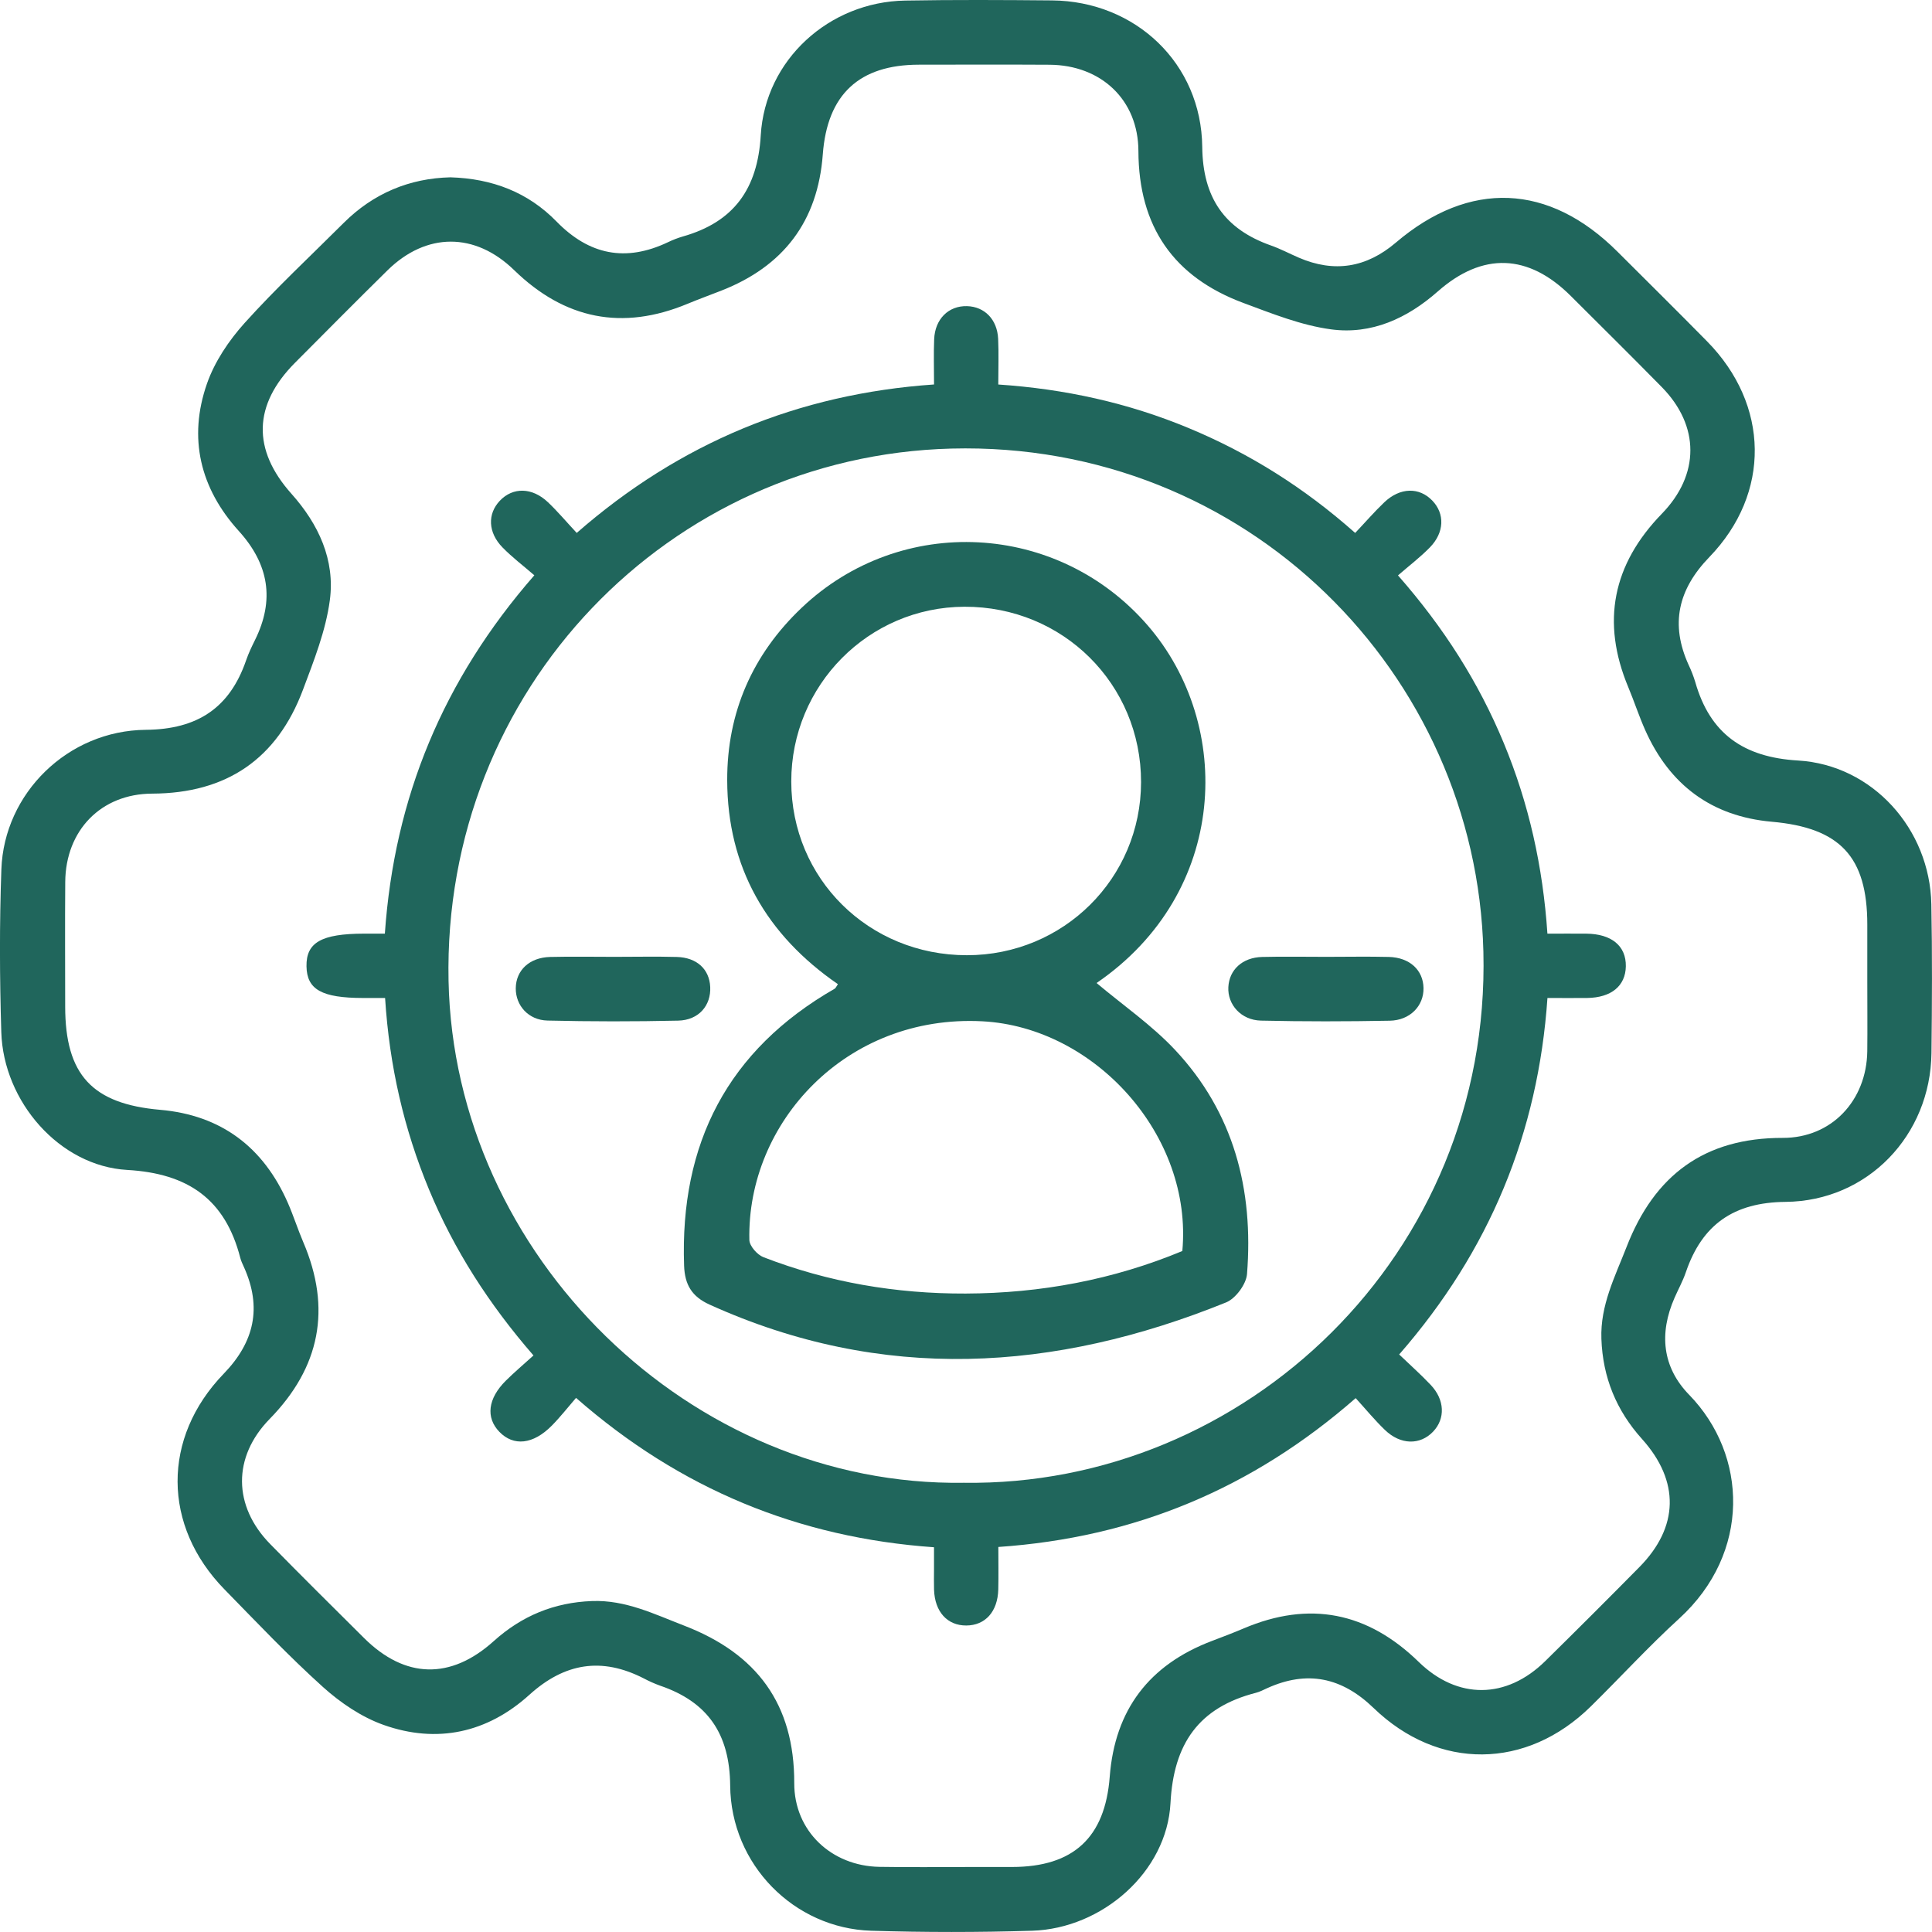 <svg width="100" height="100" viewBox="0 0 100 100" fill="none" xmlns="http://www.w3.org/2000/svg">
<g clip-path="url(#clip0_4111_969)">
<path d="M23.313 9.178C25.487 9.243 27.334 9.957 28.805 11.465C30.496 13.199 32.386 13.575 34.569 12.539C34.819 12.418 35.078 12.318 35.344 12.24C37.983 11.492 39.214 9.78 39.376 7.01C39.605 3.092 42.916 0.097 46.853 0.029C49.385 -0.015 51.919 -0.002 54.451 0.021C58.776 0.059 62.182 3.286 62.228 7.604C62.256 10.23 63.377 11.86 65.795 12.71C66.283 12.883 66.746 13.129 67.222 13.335C69.061 14.129 70.723 13.858 72.249 12.557C76.061 9.31 80.175 9.486 83.721 13.027C85.268 14.572 86.823 16.108 88.356 17.666C91.59 20.949 91.669 25.531 88.476 28.834C86.858 30.506 86.44 32.307 87.407 34.425C87.541 34.707 87.654 34.998 87.745 35.297C88.508 37.981 90.251 39.199 93.065 39.364C96.924 39.592 99.891 42.91 99.966 46.806C100.015 49.372 100.002 51.941 99.972 54.508C99.921 58.763 96.674 62.169 92.418 62.209C89.744 62.233 88.101 63.379 87.26 65.849C87.105 66.306 86.866 66.734 86.672 67.179C85.871 69.01 86.032 70.759 87.431 72.195C90.461 75.308 90.64 80.375 86.915 83.776C85.328 85.225 83.872 86.817 82.339 88.325C79.013 91.597 74.455 91.649 71.094 88.403C69.45 86.816 67.659 86.441 65.586 87.381C65.397 87.467 65.209 87.567 65.01 87.618C62.049 88.378 60.743 90.25 60.584 93.332C60.399 96.881 57.06 99.823 53.418 99.935C50.645 100.02 47.87 100.02 45.093 99.935C41.099 99.81 37.828 96.508 37.794 92.421C37.77 89.75 36.637 88.093 34.168 87.25C33.874 87.144 33.589 87.016 33.314 86.87C31.14 85.76 29.226 86.071 27.4 87.723C25.224 89.692 22.622 90.263 19.853 89.281C18.717 88.878 17.627 88.138 16.721 87.323C14.944 85.723 13.295 83.98 11.621 82.268C8.404 78.98 8.372 74.42 11.583 71.1C13.167 69.462 13.566 67.673 12.63 65.593C12.559 65.435 12.48 65.277 12.438 65.111C11.66 62.082 9.747 60.736 6.585 60.556C3.079 60.357 0.177 57.016 0.067 53.425C-0.019 50.618 -0.03 47.803 0.071 44.996C0.211 41.054 3.515 37.81 7.551 37.775C10.212 37.751 11.889 36.649 12.741 34.173C12.864 33.814 13.03 33.468 13.199 33.127C14.228 31.049 13.916 29.202 12.36 27.484C10.359 25.276 9.73 22.674 10.712 19.859C11.109 18.72 11.845 17.626 12.659 16.721C14.282 14.919 16.064 13.259 17.783 11.544C19.33 10 21.204 9.228 23.313 9.178ZM96.651 50.772C96.651 49.801 96.651 48.829 96.651 47.858C96.651 44.336 95.235 42.844 91.705 42.533C88.597 42.257 86.421 40.631 85.156 37.791C84.832 37.064 84.586 36.303 84.279 35.568C82.867 32.188 83.473 29.209 86.016 26.592C87.985 24.566 87.986 22.046 86.016 20.037C84.46 18.454 82.88 16.892 81.308 15.323C79.105 13.123 76.735 13.042 74.416 15.088C72.837 16.48 70.985 17.329 68.899 17.048C67.355 16.841 65.847 16.234 64.368 15.685C60.742 14.34 58.936 11.723 58.924 7.817C58.916 5.17 56.996 3.368 54.325 3.351C52.069 3.337 49.815 3.346 47.559 3.348C44.474 3.352 42.819 4.884 42.588 7.99C42.329 11.466 40.548 13.787 37.328 15.046C36.748 15.273 36.161 15.486 35.586 15.725C32.206 17.129 29.226 16.524 26.61 13.98C24.587 12.012 22.066 12.018 20.058 13.991C18.45 15.575 16.862 17.176 15.272 18.774C13.106 20.95 13.043 23.271 15.088 25.561C16.491 27.133 17.351 28.983 17.072 31.068C16.862 32.647 16.248 34.189 15.683 35.698C14.341 39.281 11.732 41.063 7.877 41.078C5.224 41.087 3.398 42.984 3.377 45.644C3.36 47.795 3.373 49.947 3.374 52.097C3.374 55.636 4.778 57.139 8.292 57.444C11.449 57.72 13.634 59.376 14.899 62.261C15.191 62.926 15.41 63.623 15.696 64.291C17.171 67.738 16.57 70.773 13.955 73.448C12.035 75.412 12.054 77.951 13.989 79.924C15.593 81.559 17.22 83.171 18.844 84.785C20.966 86.893 23.325 86.953 25.557 84.943C27.006 83.638 28.681 82.943 30.64 82.87C32.374 82.805 33.859 83.544 35.413 84.143C39.169 85.591 41.12 88.193 41.11 92.294C41.103 94.776 43.038 96.585 45.517 96.628C47.112 96.656 48.709 96.634 50.305 96.635C50.999 96.635 51.693 96.635 52.386 96.635C55.556 96.631 57.197 95.12 57.439 91.964C57.705 88.493 59.484 86.169 62.724 84.937C63.274 84.728 63.825 84.52 64.367 84.289C67.778 82.837 70.786 83.442 73.432 86.02C75.444 87.979 77.97 87.959 79.986 85.974C81.618 84.368 83.238 82.75 84.846 81.121C86.902 79.045 86.955 76.666 84.988 74.48C83.659 73.002 82.959 71.294 82.888 69.299C82.826 67.56 83.591 66.084 84.194 64.534C85.635 60.826 88.222 58.889 92.277 58.897C94.809 58.902 96.611 56.961 96.65 54.419C96.664 53.201 96.649 51.987 96.651 50.772Z" fill="#20665C"/>
<path d="M29.816 72.354C29.383 72.854 28.998 73.349 28.561 73.791C27.595 74.769 26.582 74.873 25.845 74.109C25.136 73.375 25.249 72.392 26.177 71.468C26.619 71.029 27.097 70.626 27.613 70.158C25.314 67.511 23.505 64.701 22.207 61.573C20.91 58.445 20.156 55.185 19.932 51.656C19.524 51.656 19.159 51.656 18.794 51.656C16.654 51.652 15.884 51.221 15.864 50.017C15.843 48.782 16.637 48.33 18.841 48.325C19.179 48.325 19.516 48.325 19.92 48.325C20.41 41.29 22.934 35.187 27.657 29.777C27.092 29.287 26.51 28.848 26.007 28.332C25.253 27.558 25.227 26.597 25.872 25.918C26.548 25.206 27.544 25.219 28.363 25.996C28.865 26.473 29.313 27.006 29.851 27.584C35.176 22.931 41.3 20.386 48.346 19.9C48.346 19.069 48.321 18.312 48.352 17.559C48.396 16.508 49.099 15.821 50.051 15.846C50.962 15.87 51.619 16.535 51.664 17.543C51.699 18.299 51.671 19.058 51.671 19.902C55.124 20.133 58.389 20.854 61.513 22.152C64.646 23.452 67.486 25.227 70.144 27.585C70.661 27.04 71.13 26.496 71.649 26.001C72.467 25.222 73.461 25.204 74.139 25.914C74.787 26.591 74.765 27.556 74.015 28.329C73.512 28.845 72.93 29.286 72.36 29.782C74.744 32.498 76.536 35.327 77.835 38.46C79.132 41.587 79.861 44.85 80.094 48.326C80.811 48.326 81.461 48.32 82.11 48.326C83.421 48.34 84.171 48.964 84.153 50.018C84.136 51.031 83.402 51.636 82.158 51.655C81.504 51.664 80.848 51.655 80.096 51.655C79.616 58.642 77.098 64.749 72.421 70.107C72.975 70.638 73.536 71.136 74.051 71.68C74.784 72.452 74.817 73.429 74.177 74.101C73.504 74.807 72.494 74.794 71.684 74.015C71.161 73.512 70.698 72.948 70.17 72.367C64.832 77.037 58.74 79.587 51.674 80.071C51.674 80.832 51.688 81.549 51.671 82.265C51.643 83.415 51.001 84.13 50.017 84.136C49.032 84.141 48.383 83.426 48.346 82.281C48.335 81.935 48.344 81.588 48.344 81.241C48.344 80.894 48.344 80.552 48.344 80.086C41.352 79.594 35.211 77.081 29.816 72.354ZM49.884 76.748C64.383 76.957 77.171 64.976 76.78 49.261C76.422 34.872 64.524 22.823 49.247 23.218C34.656 23.597 22.903 35.668 23.217 50.774C23.513 65 35.763 76.961 49.884 76.748Z" fill="#20665C"/>
<path d="M56.758 50.881C58.144 52.046 59.613 53.058 60.807 54.328C63.866 57.582 64.892 61.581 64.545 65.947C64.503 66.473 63.955 67.212 63.464 67.412C54.576 71.011 45.658 71.573 36.723 67.524C35.814 67.111 35.444 66.503 35.409 65.514C35.184 59.188 37.664 54.355 43.205 51.174C43.258 51.143 43.283 51.066 43.37 50.941C39.681 48.398 37.649 44.903 37.64 40.378C37.632 36.877 38.948 33.879 41.487 31.465C46.634 26.571 54.76 27.006 59.406 32.373C63.863 37.52 63.604 46.194 56.758 50.881ZM50.045 49.442C55.047 49.442 59.056 45.46 59.061 40.484C59.066 35.409 55.014 31.385 49.918 31.405C44.955 31.424 40.953 35.467 40.956 40.451C40.959 45.481 44.962 49.441 50.044 49.442H50.045ZM61.197 64.753C61.748 58.794 56.687 53.167 50.847 52.862C43.79 52.494 38.651 58.111 38.787 64.183C38.794 64.493 39.194 64.946 39.512 65.07C42.876 66.373 46.382 66.967 49.982 66.954C53.864 66.94 57.619 66.24 61.196 64.753H61.197Z" fill="#20665C"/>
<path d="M68.656 49.526C69.731 49.526 70.807 49.504 71.881 49.531C72.965 49.557 73.666 50.211 73.681 51.145C73.696 52.062 72.987 52.814 71.93 52.832C69.711 52.874 67.488 52.877 65.271 52.827C64.237 52.804 63.53 51.997 63.579 51.089C63.627 50.194 64.305 49.56 65.327 49.532C66.436 49.504 67.546 49.527 68.656 49.526Z" fill="#20665C"/>
<path d="M31.805 49.526C32.879 49.526 33.955 49.503 35.028 49.532C36.071 49.56 36.717 50.166 36.761 51.084C36.807 52.048 36.165 52.805 35.099 52.828C32.847 52.878 30.595 52.877 28.341 52.824C27.348 52.801 26.689 52.043 26.696 51.154C26.705 50.22 27.404 49.559 28.478 49.532C29.587 49.505 30.696 49.526 31.805 49.526Z" fill="#20665C"/>
</g>
<defs>
<clipPath id="clip0_4111_969">
<rect width="100" height="100" fill="white"/>
</clipPath>
</defs>
</svg>
